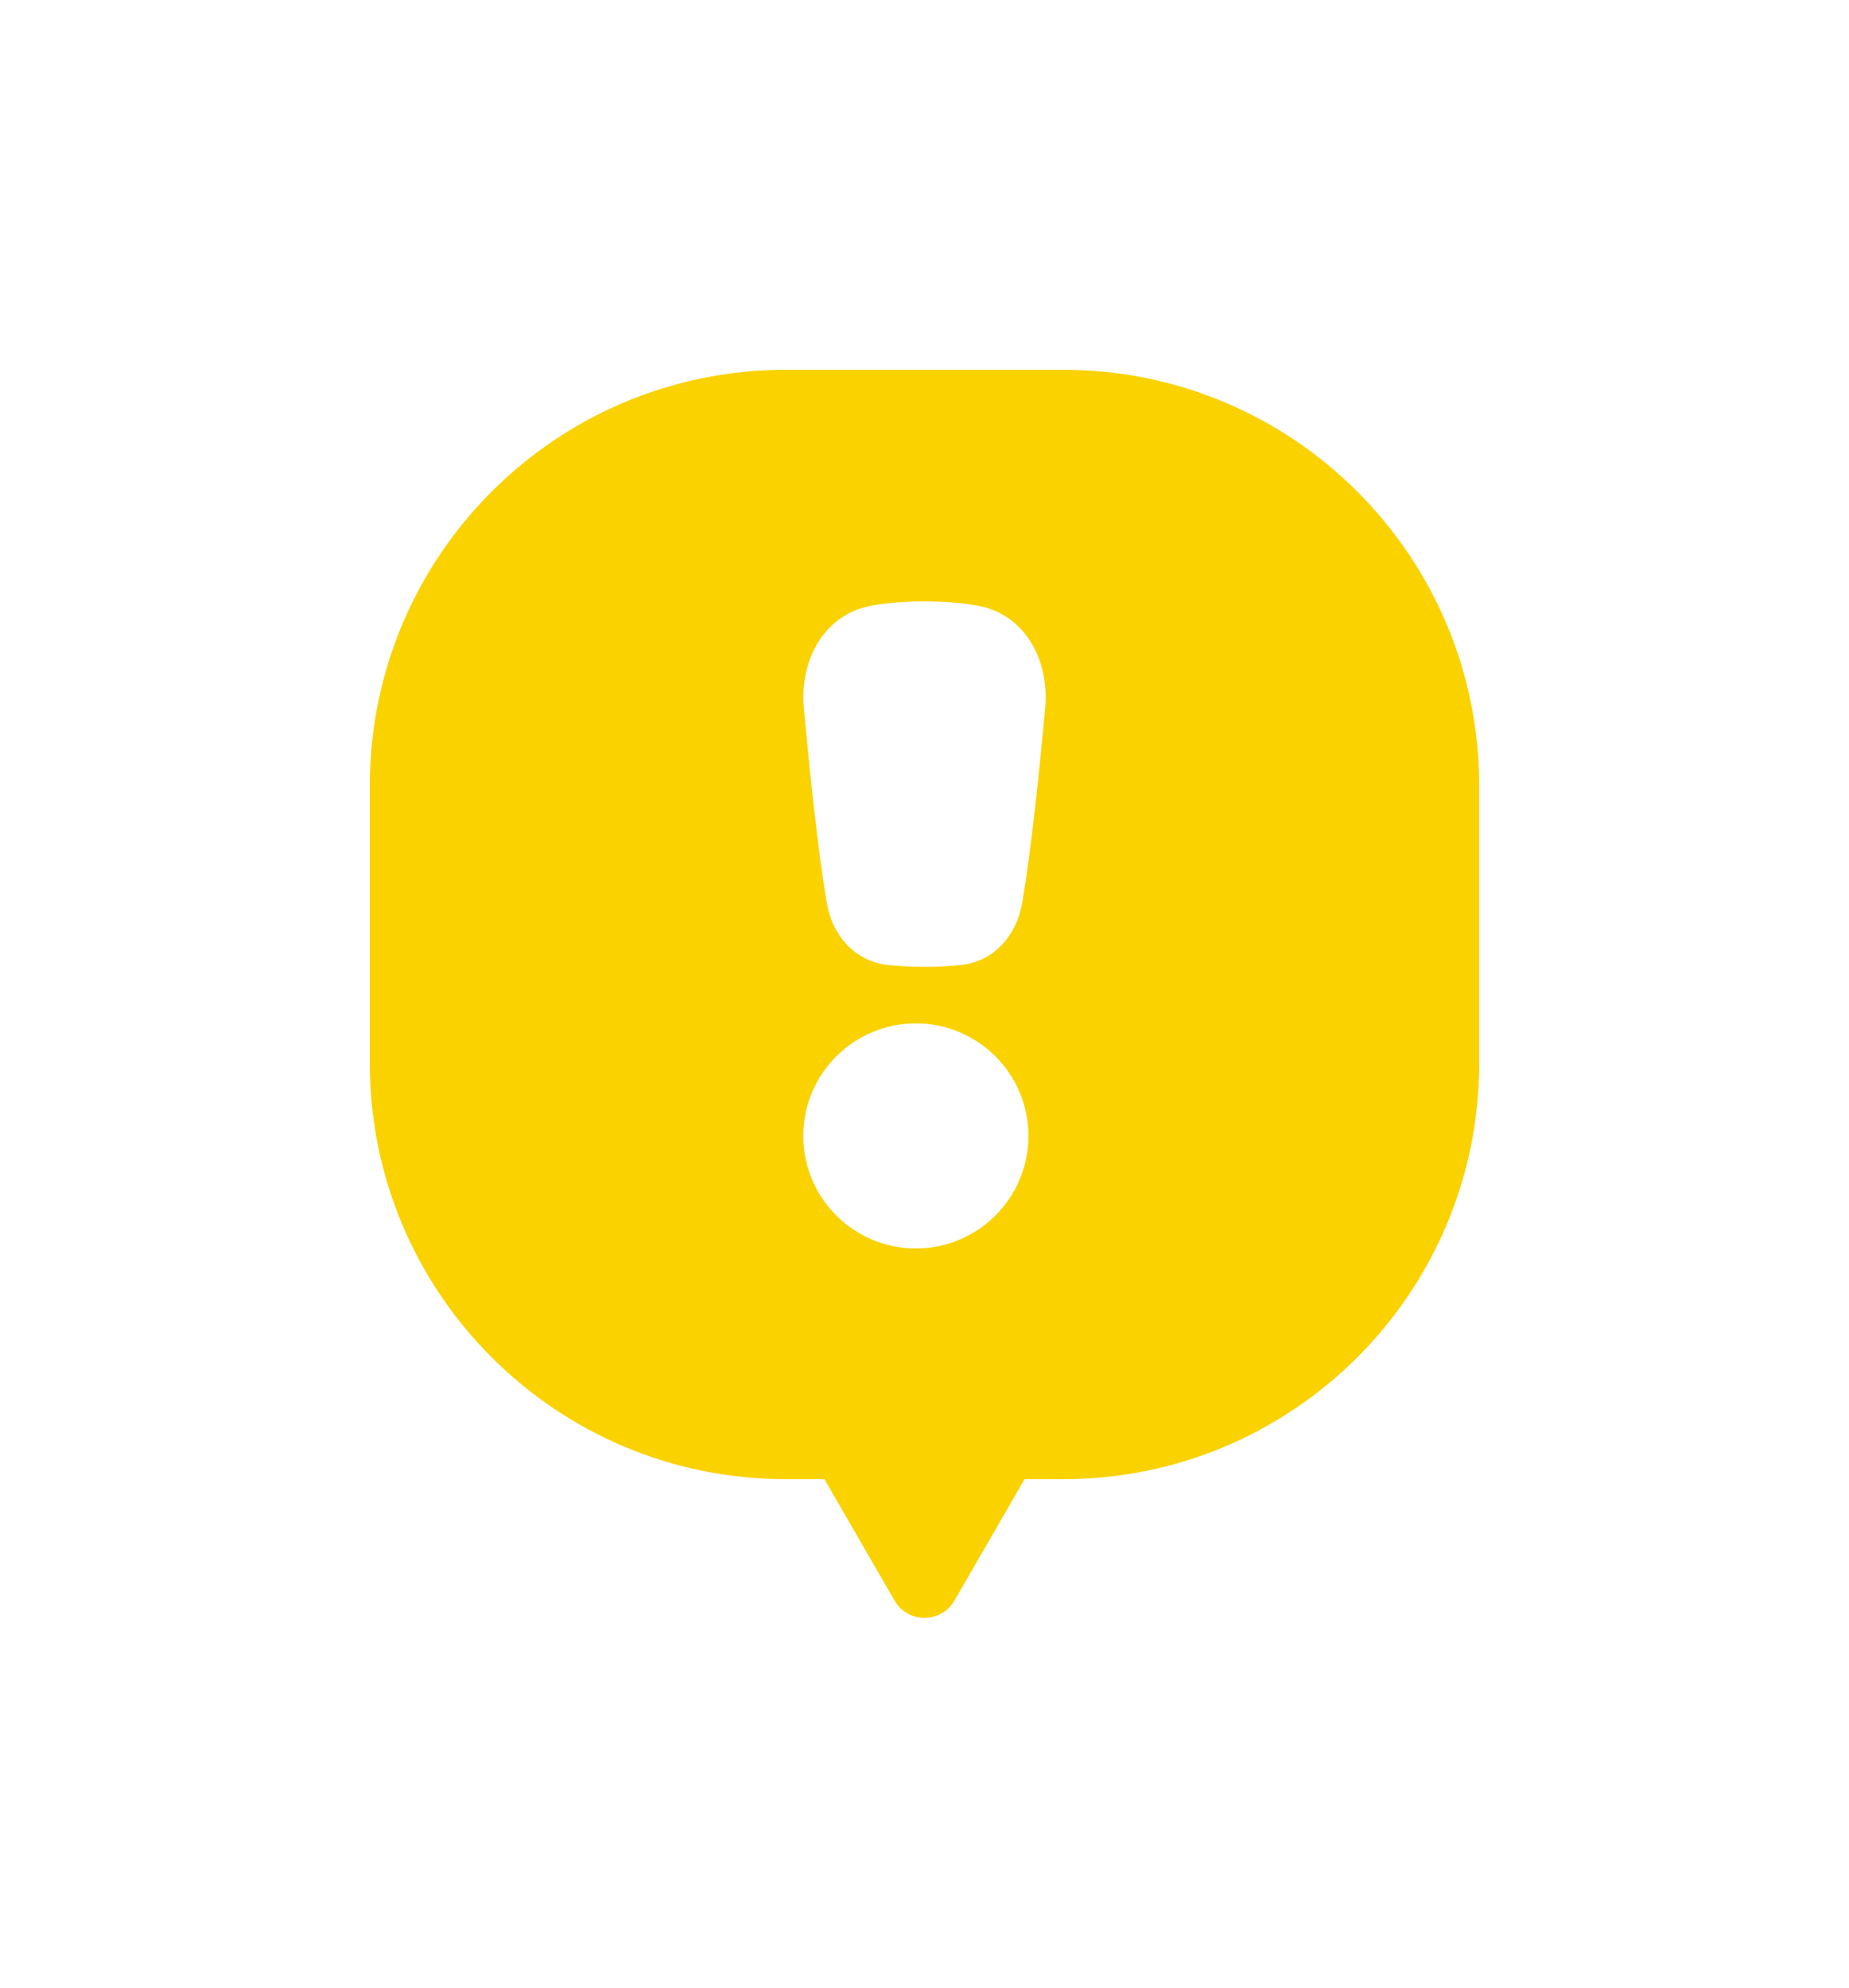 <svg width="40" height="43" viewBox="0 0 40 43" fill="none" xmlns="http://www.w3.org/2000/svg">
<g filter="url(#filter0_d_10766_27877)">
<path fill-rule="evenodd" clip-rule="evenodd" d="M17 4C12.029 4 8 8.029 8 13V19C8 23.971 12.029 28 17 28H17.835L19.351 30.625C19.639 31.125 20.361 31.125 20.649 30.625L22.165 28H23C27.971 28 32 23.971 32 19V13C32 8.029 27.971 4 23 4H17Z" fill="#FAD200"/>
<path fill-rule="evenodd" clip-rule="evenodd" d="M20 9.01C19.58 9.01 19.215 9.04 18.898 9.095C17.797 9.272 17.297 10.325 17.389 11.311C17.504 12.565 17.687 14.366 17.888 15.541C18.003 16.205 18.46 16.789 19.197 16.874C19.422 16.898 19.684 16.917 20 16.917C20.317 16.917 20.584 16.898 20.804 16.874C21.54 16.789 21.997 16.198 22.112 15.541C22.313 14.366 22.496 12.565 22.611 11.311C22.703 10.319 22.198 9.265 21.102 9.095C20.785 9.04 20.42 9.01 20 9.01Z" fill="white"/>
<path d="M19.813 23.009C21.158 23.009 22.248 21.919 22.248 20.574C22.248 19.23 21.158 18.14 19.813 18.14C18.468 18.14 17.378 19.23 17.378 20.574C17.378 21.919 18.468 23.009 19.813 23.009Z" fill="white"/>
</g>
<defs>
<filter id="filter0_d_10766_27877" x="0" y="0" width="40" height="43" filterUnits="userSpaceOnUse" color-interpolation-filters="sRGB">
<feFlood flood-opacity="0" result="BackgroundImageFix"/>
<feColorMatrix in="SourceAlpha" type="matrix" values="0 0 0 0 0 0 0 0 0 0 0 0 0 0 0 0 0 0 127 0" result="hardAlpha"/>
<feOffset dy="4"/>
<feGaussianBlur stdDeviation="4"/>
<feComposite in2="hardAlpha" operator="out"/>
<feColorMatrix type="matrix" values="0 0 0 0 0 0 0 0 0 0 0 0 0 0 0 0 0 0 0.08 0"/>
<feBlend mode="normal" in2="BackgroundImageFix" result="effect1_dropShadow_10766_27877"/>
<feBlend mode="normal" in="SourceGraphic" in2="effect1_dropShadow_10766_27877" result="shape"/>
</filter>
</defs>
</svg>
